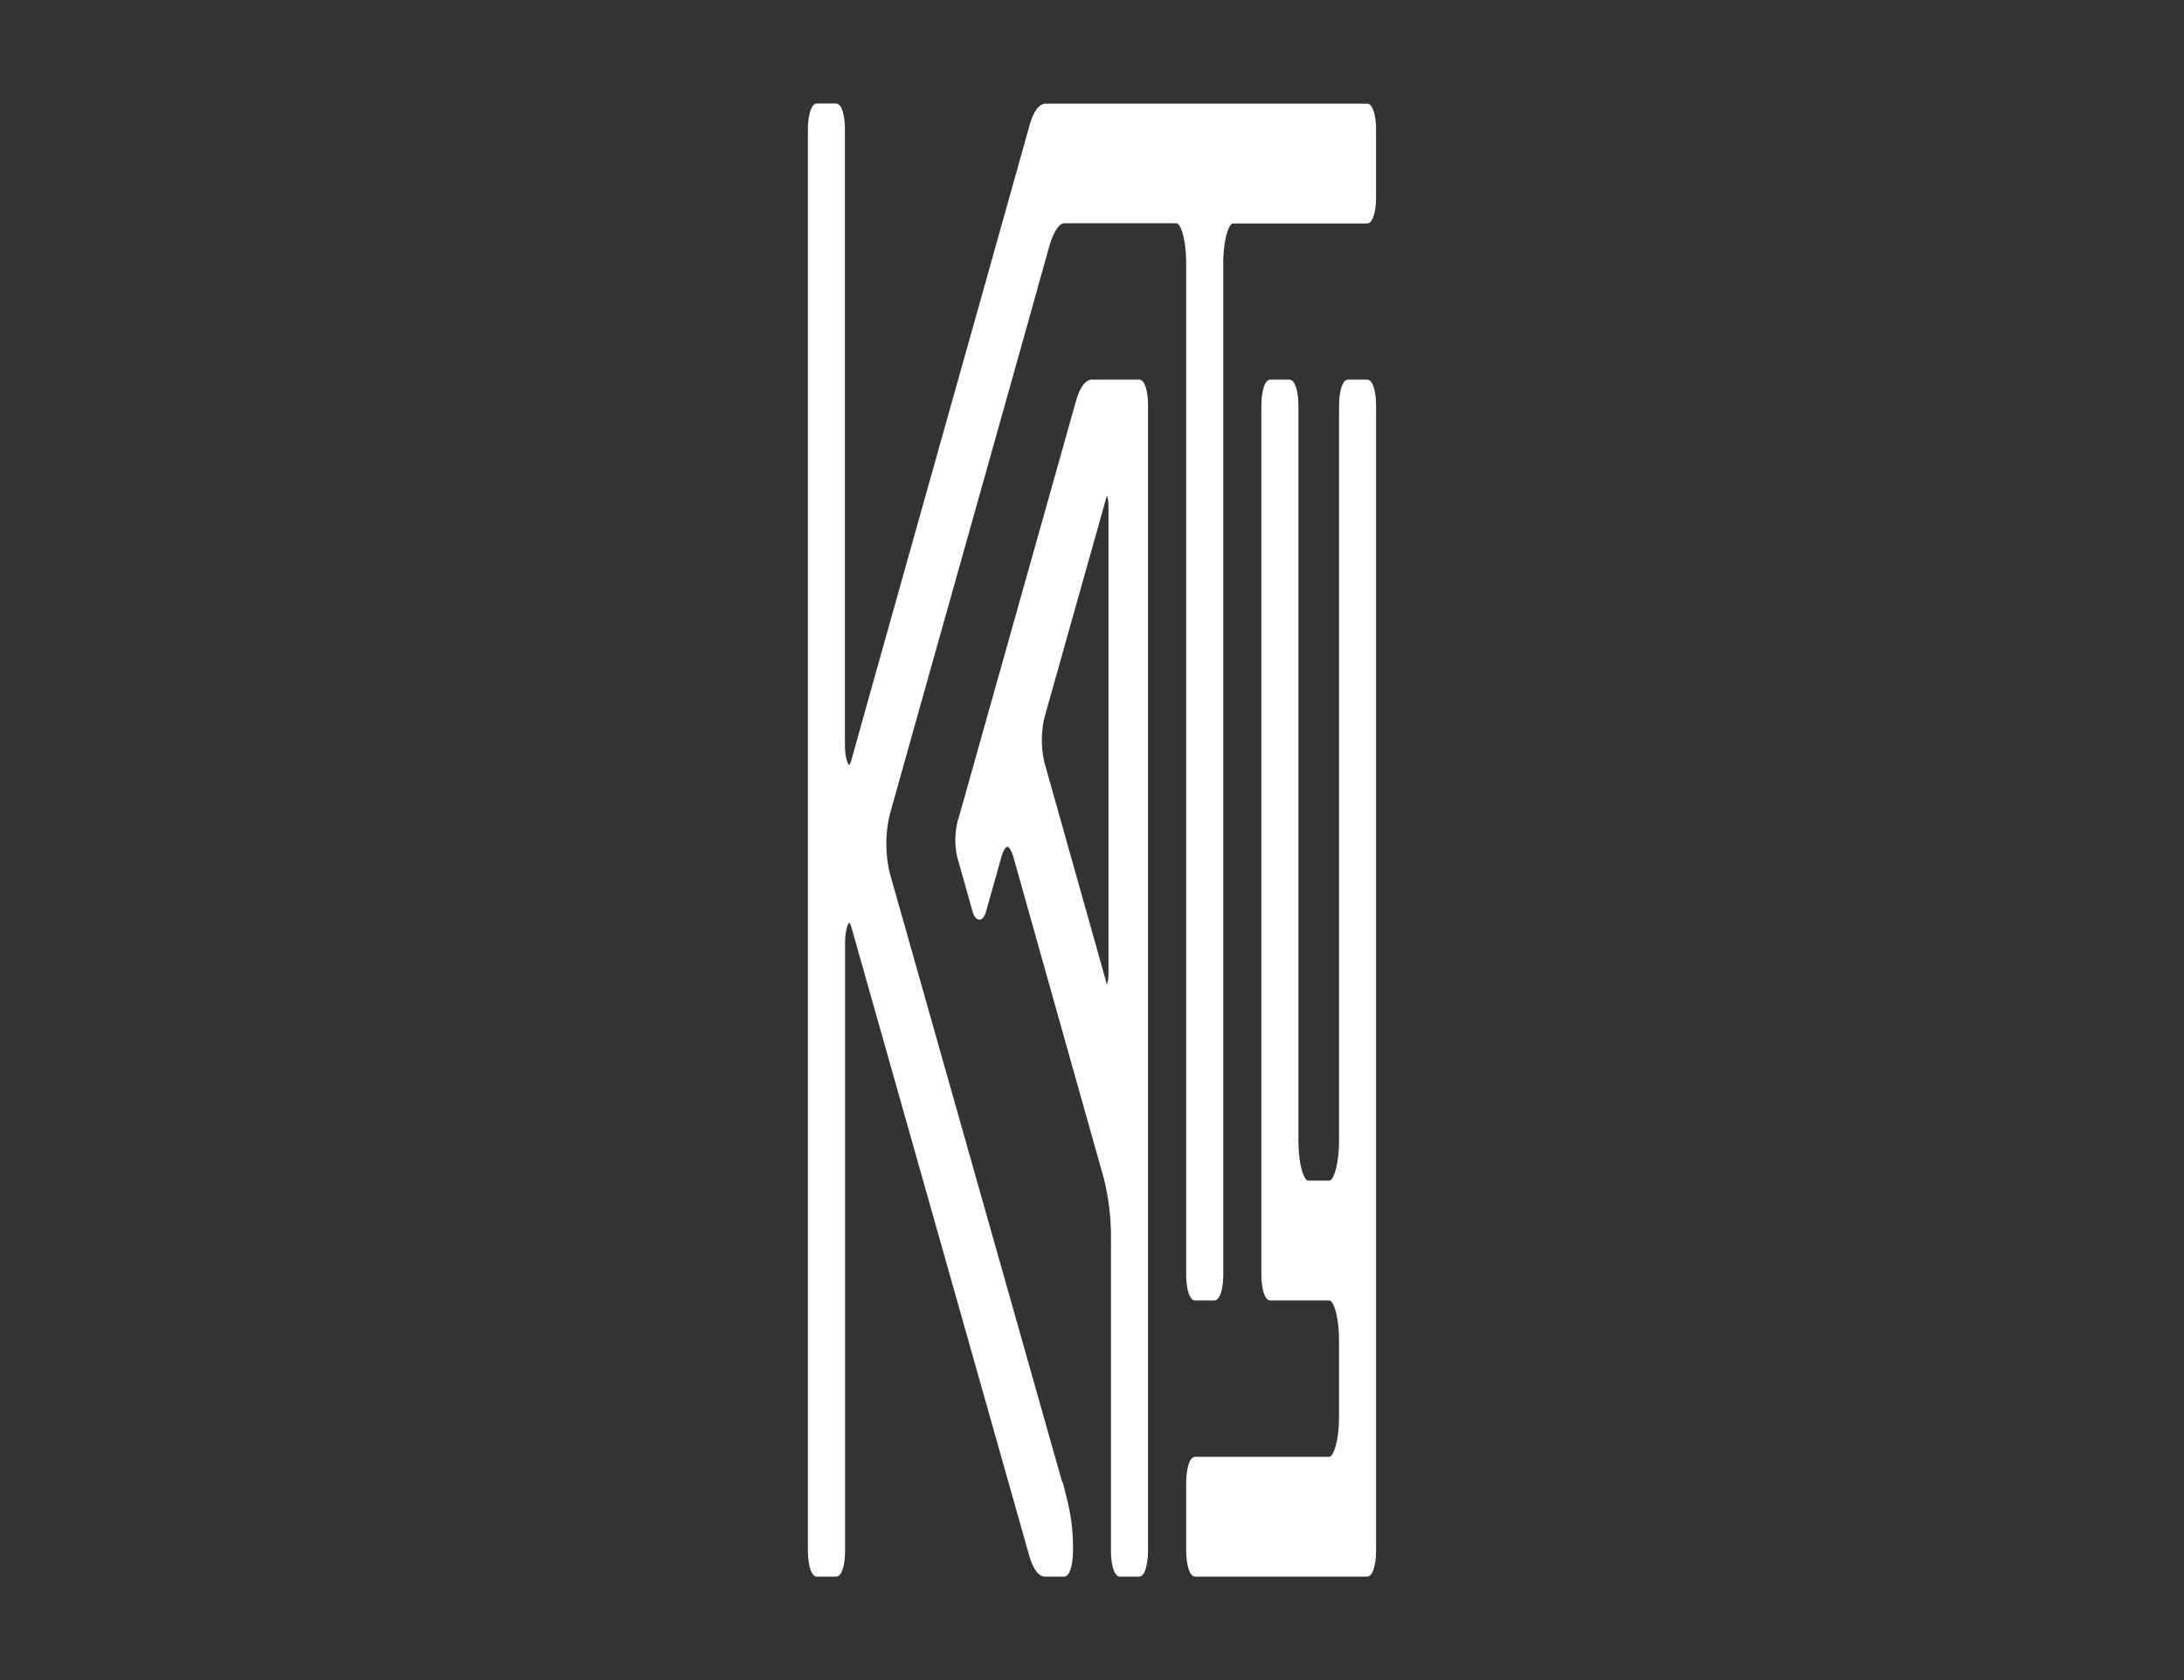 <svg id="Слой_1" data-name="Слой 1" xmlns="http://www.w3.org/2000/svg" width="469.16" height="360.89" viewBox="0 0 469.16 360.89">
  <rect x="0" y="0" width="469.16" height="360.89" fill="#333333" stroke="none"/>
  <defs>
    <style>
      .cls-1 {
        fill: none;
      }

      .cls-2 {
        fill: #fff;
        stroke: #fff;
        stroke-miterlimit: 10;
      }
    </style>
  </defs>
  <ellipse class="cls-1" cx="234.58" cy="180.45" rx="331.75" ry="255.19"/>
  <path class="cls-2" d="M961.07,450.23V636.75c0,2.83.64,5.14,1.44,5.14h12.7c1.41,0,2.55,4.06,2.55,9.05v16.47c0,5-1.14,9.06-2.55,9.06H946.37c-.8,0-1.45,2.3-1.45,5.14v14.46c0,2.84.65,5.14,1.45,5.14h36.91c.79,0,1.44-2.31,1.44-5.14V450.23c0-2.83-.64-5.14-1.44-5.14h-4.07c-.8,0-1.45,2.31-1.45,5.14V608.09c0,5-1.14,9.06-2.55,9.06h-4.63c-1.41,0-2.55-4.06-2.55-9.06V450.23c0-2.83-.65-5.14-1.45-5.14h-4.07C961.71,445.09,961.07,447.4,961.07,450.23Z" transform="translate(-689.61 -363.04)"/>
  <path class="cls-2" d="M863.66,696.07V390.9c0-2.83.65-5.13,1.45-5.13h4.07c.8,0,1.44,2.3,1.44,5.13V523c0,4.35,1.49,6.53,2.36,3.45,12.51-44.74,25.71-91.45,38.23-136.19.79-2.85,1.88-4.45,3-4.45h69.06c.79,0,1.44,2.3,1.44,5.13v14.47c0,2.83-.65,5.13-1.44,5.13H954.44c-1.41,0-2.55,4.06-2.55,9.06V636.75c0,2.83-.65,5.14-1.45,5.14h-4.07c-.8,0-1.45-2.31-1.45-5.14V419.56c0-5-1.14-9.06-2.54-9.06H918.25c-1.42,0-2.79,2-3.8,5.62-11.16,39.93-23,81.83-34.19,121.77a27.86,27.86,0,0,0,0,12.81l38.09,134.53A42,42,0,0,1,919.61,696v.07c0,2.84-.64,5.14-1.44,5.14H914.1c-1.14,0-2.22-1.6-3-4.44-12.5-44.21-25.58-90.4-38.09-134.61-.87-3.07-2.36-.87-2.36,3.49V696.07c0,2.83-.64,5.14-1.44,5.14h-4.07C864.31,701.21,863.66,698.9,863.66,696.07Z" transform="translate(-689.61 -363.04)"/>
  <path class="cls-2" d="M934.3,445.09H924.17c-1.13,0-2.21,1.6-3,4.44q-12.71,45.18-25.42,90.33a15.9,15.9,0,0,0,0,7.26q1.62,5.73,3.23,11.46c.56,2,1.48,2,2,0q1.62-5.73,3.23-11.47c1-3.54,2.61-3.54,3.61,0q9.67,34.41,19.37,68.83a52.37,52.37,0,0,1,1.57,13.5v66.63c0,2.83.65,5.14,1.45,5.14h4.07c.8,0,1.44-2.31,1.44-5.14V450.23C935.74,447.4,935.1,445.09,934.3,445.09Zm-6.07,127.15c0,2.6-.9,3.92-1.41,2.08L913.5,527a21.83,21.83,0,0,1,0-10l13.32-47.31c.51-1.85,1.41-.53,1.41,2.07Z" transform="translate(-689.61 -363.04)"/>
</svg>
